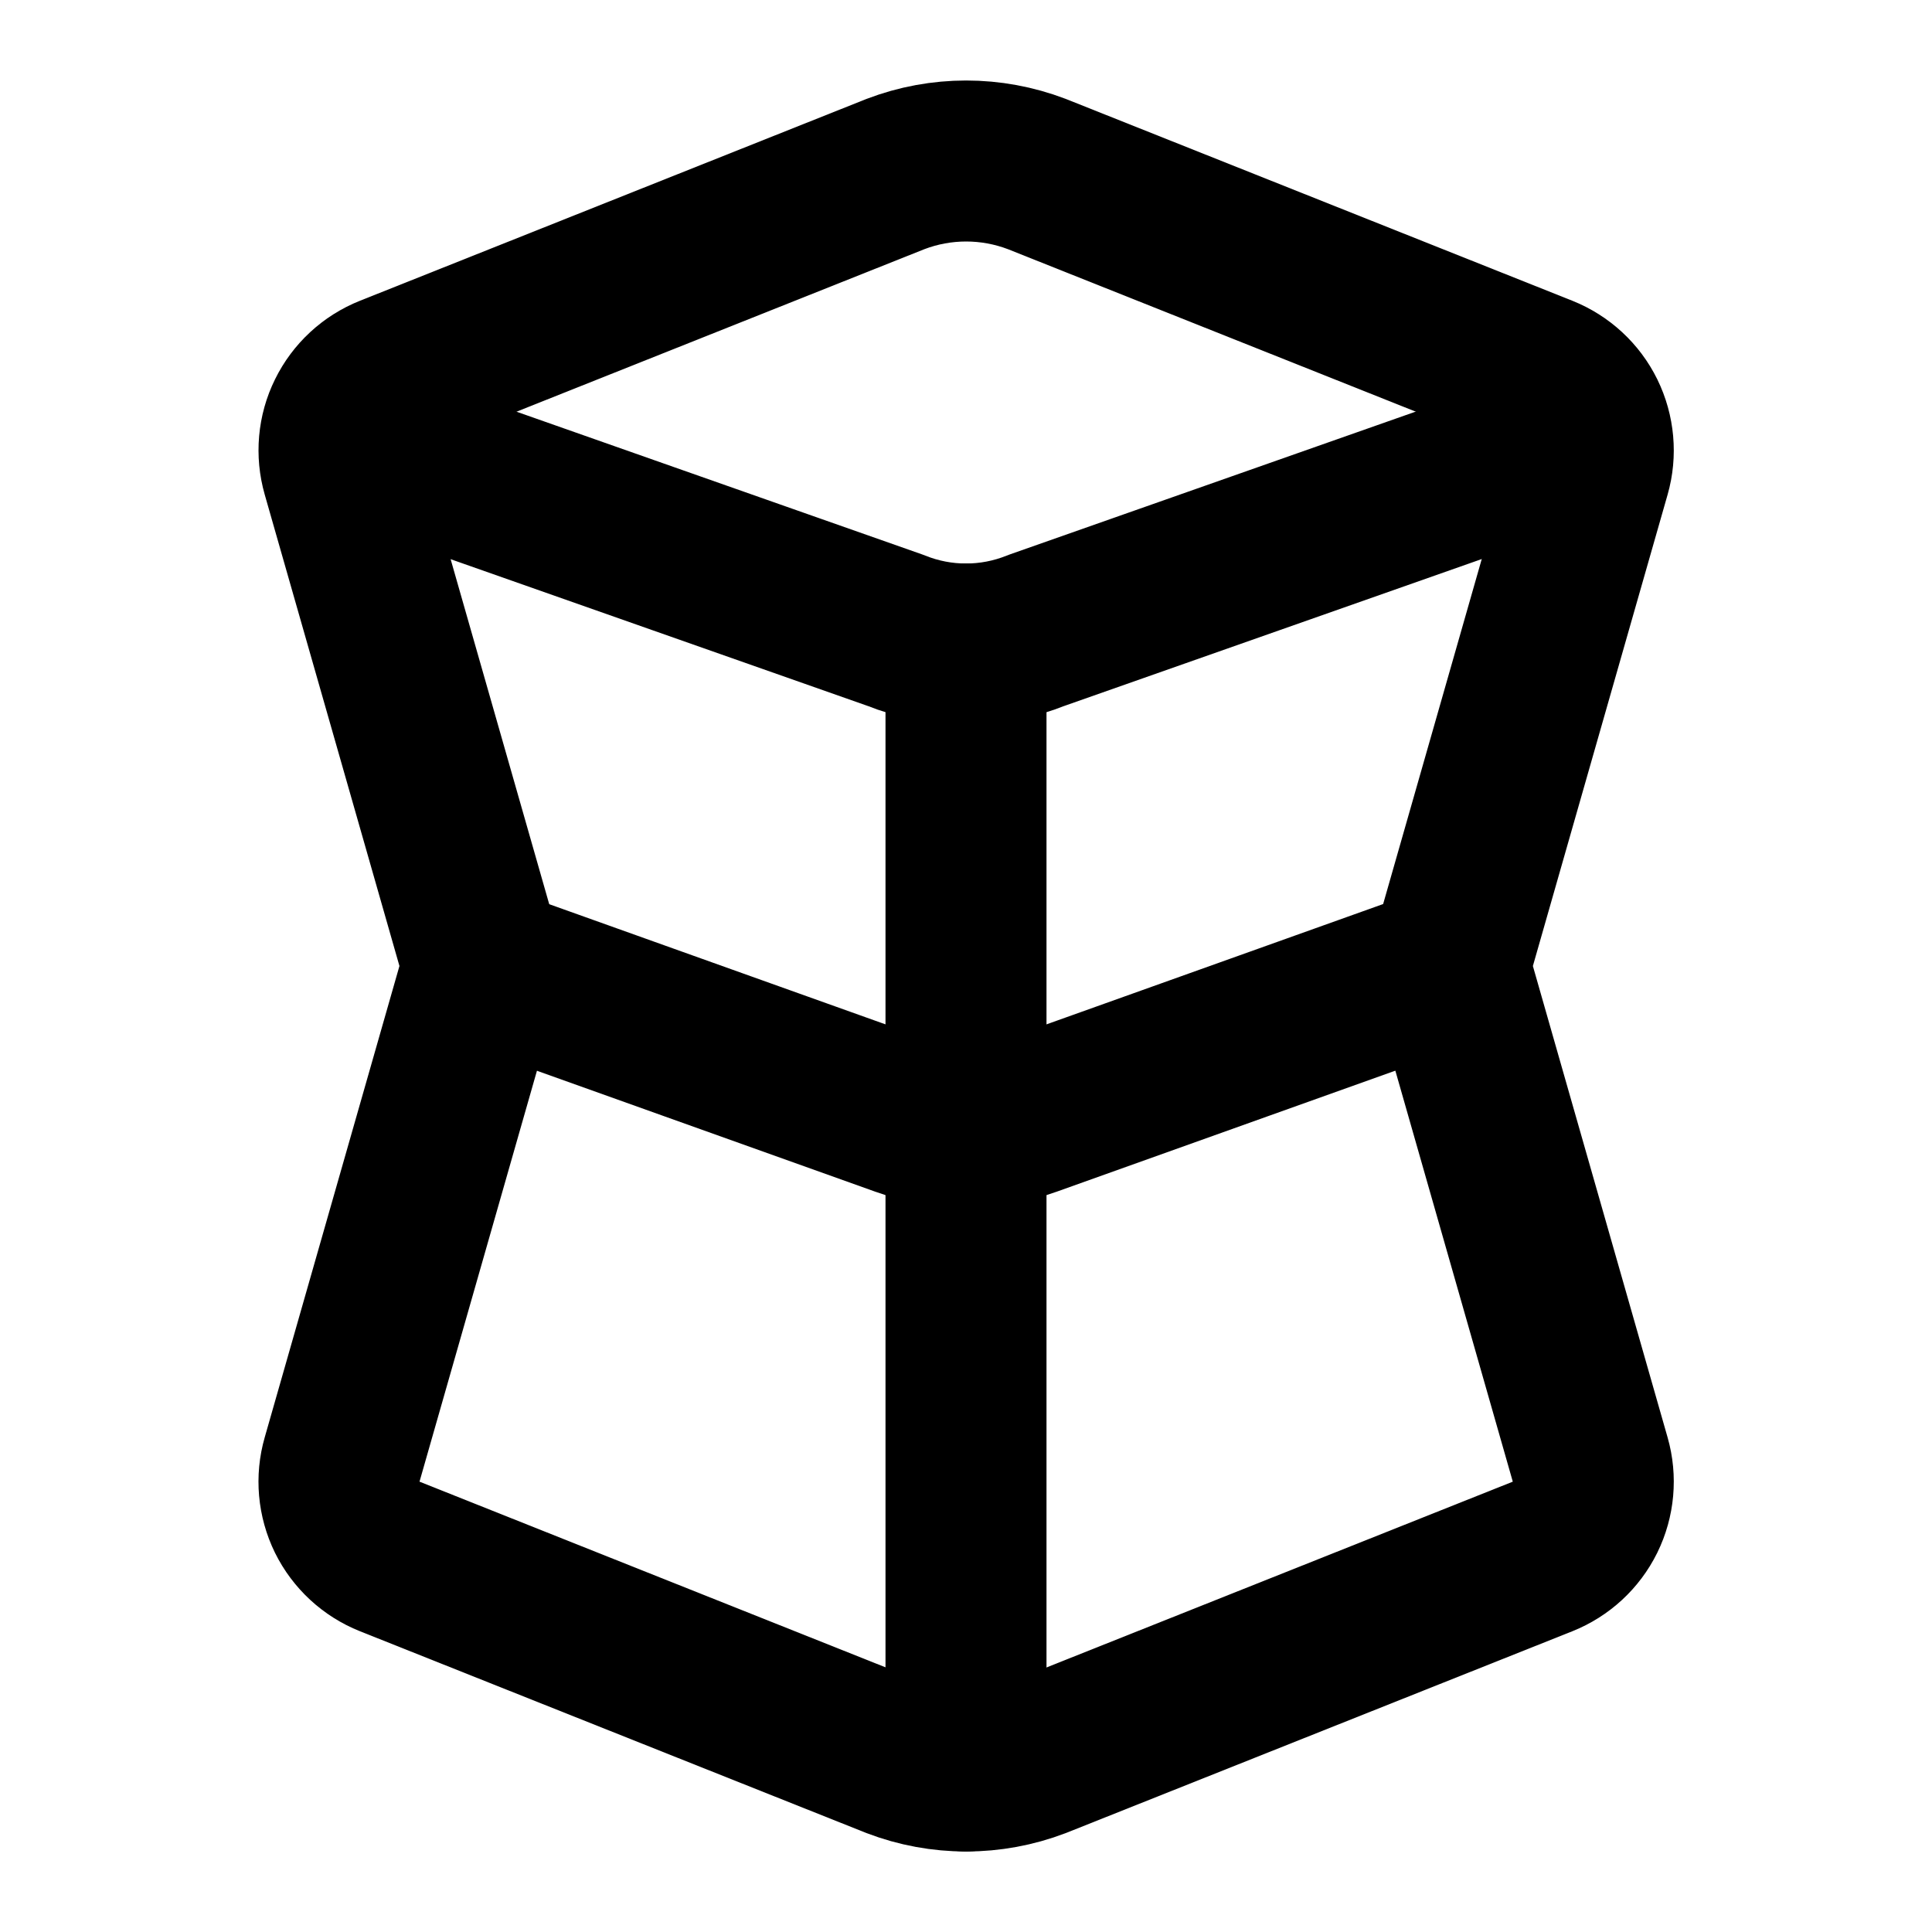 <svg width="24" height="24" viewBox="0 0 24 24" fill="none" xmlns="http://www.w3.org/2000/svg">
<g clip-path="url(#clip0_802_71214)">
<path d="M6.002 12L4.25 18.13C4.181 18.369 4.204 18.624 4.313 18.847C4.423 19.069 4.611 19.243 4.842 19.335L11.124 21.838C11.689 22.054 12.314 22.054 12.88 21.838L19.162 19.335C19.392 19.243 19.58 19.07 19.69 18.847C19.799 18.625 19.822 18.369 19.754 18.131L18.002 12L19.754 5.87C19.822 5.632 19.799 5.376 19.69 5.153C19.581 4.931 19.392 4.757 19.162 4.665L12.88 2.162C12.314 1.946 11.689 1.946 11.124 2.162L4.842 4.665C4.611 4.757 4.423 4.931 4.314 5.153C4.204 5.375 4.182 5.631 4.25 5.869L6.002 12Z" stroke="black" stroke-width="2" stroke-linecap="round" stroke-linejoin="round"/>
<path d="M4.5 5.5L11.122 7.83C11.685 8.057 12.315 8.057 12.878 7.83L19.5 5.5" stroke="black" stroke-width="2" stroke-linecap="round" stroke-linejoin="round"/>
<path d="M6 12L11.21 13.862C11.721 14.045 12.279 14.045 12.79 13.862L18 12" stroke="black" stroke-width="2" stroke-linecap="round" stroke-linejoin="round"/>
<path d="M12 22V8" stroke="black" stroke-width="2" stroke-linecap="round" stroke-linejoin="round"/>
</g>
<defs>
<clipPath id="clip0_802_71214">
<rect width="24" height="24" fill="white"/>
</clipPath>
</defs>
</svg>
